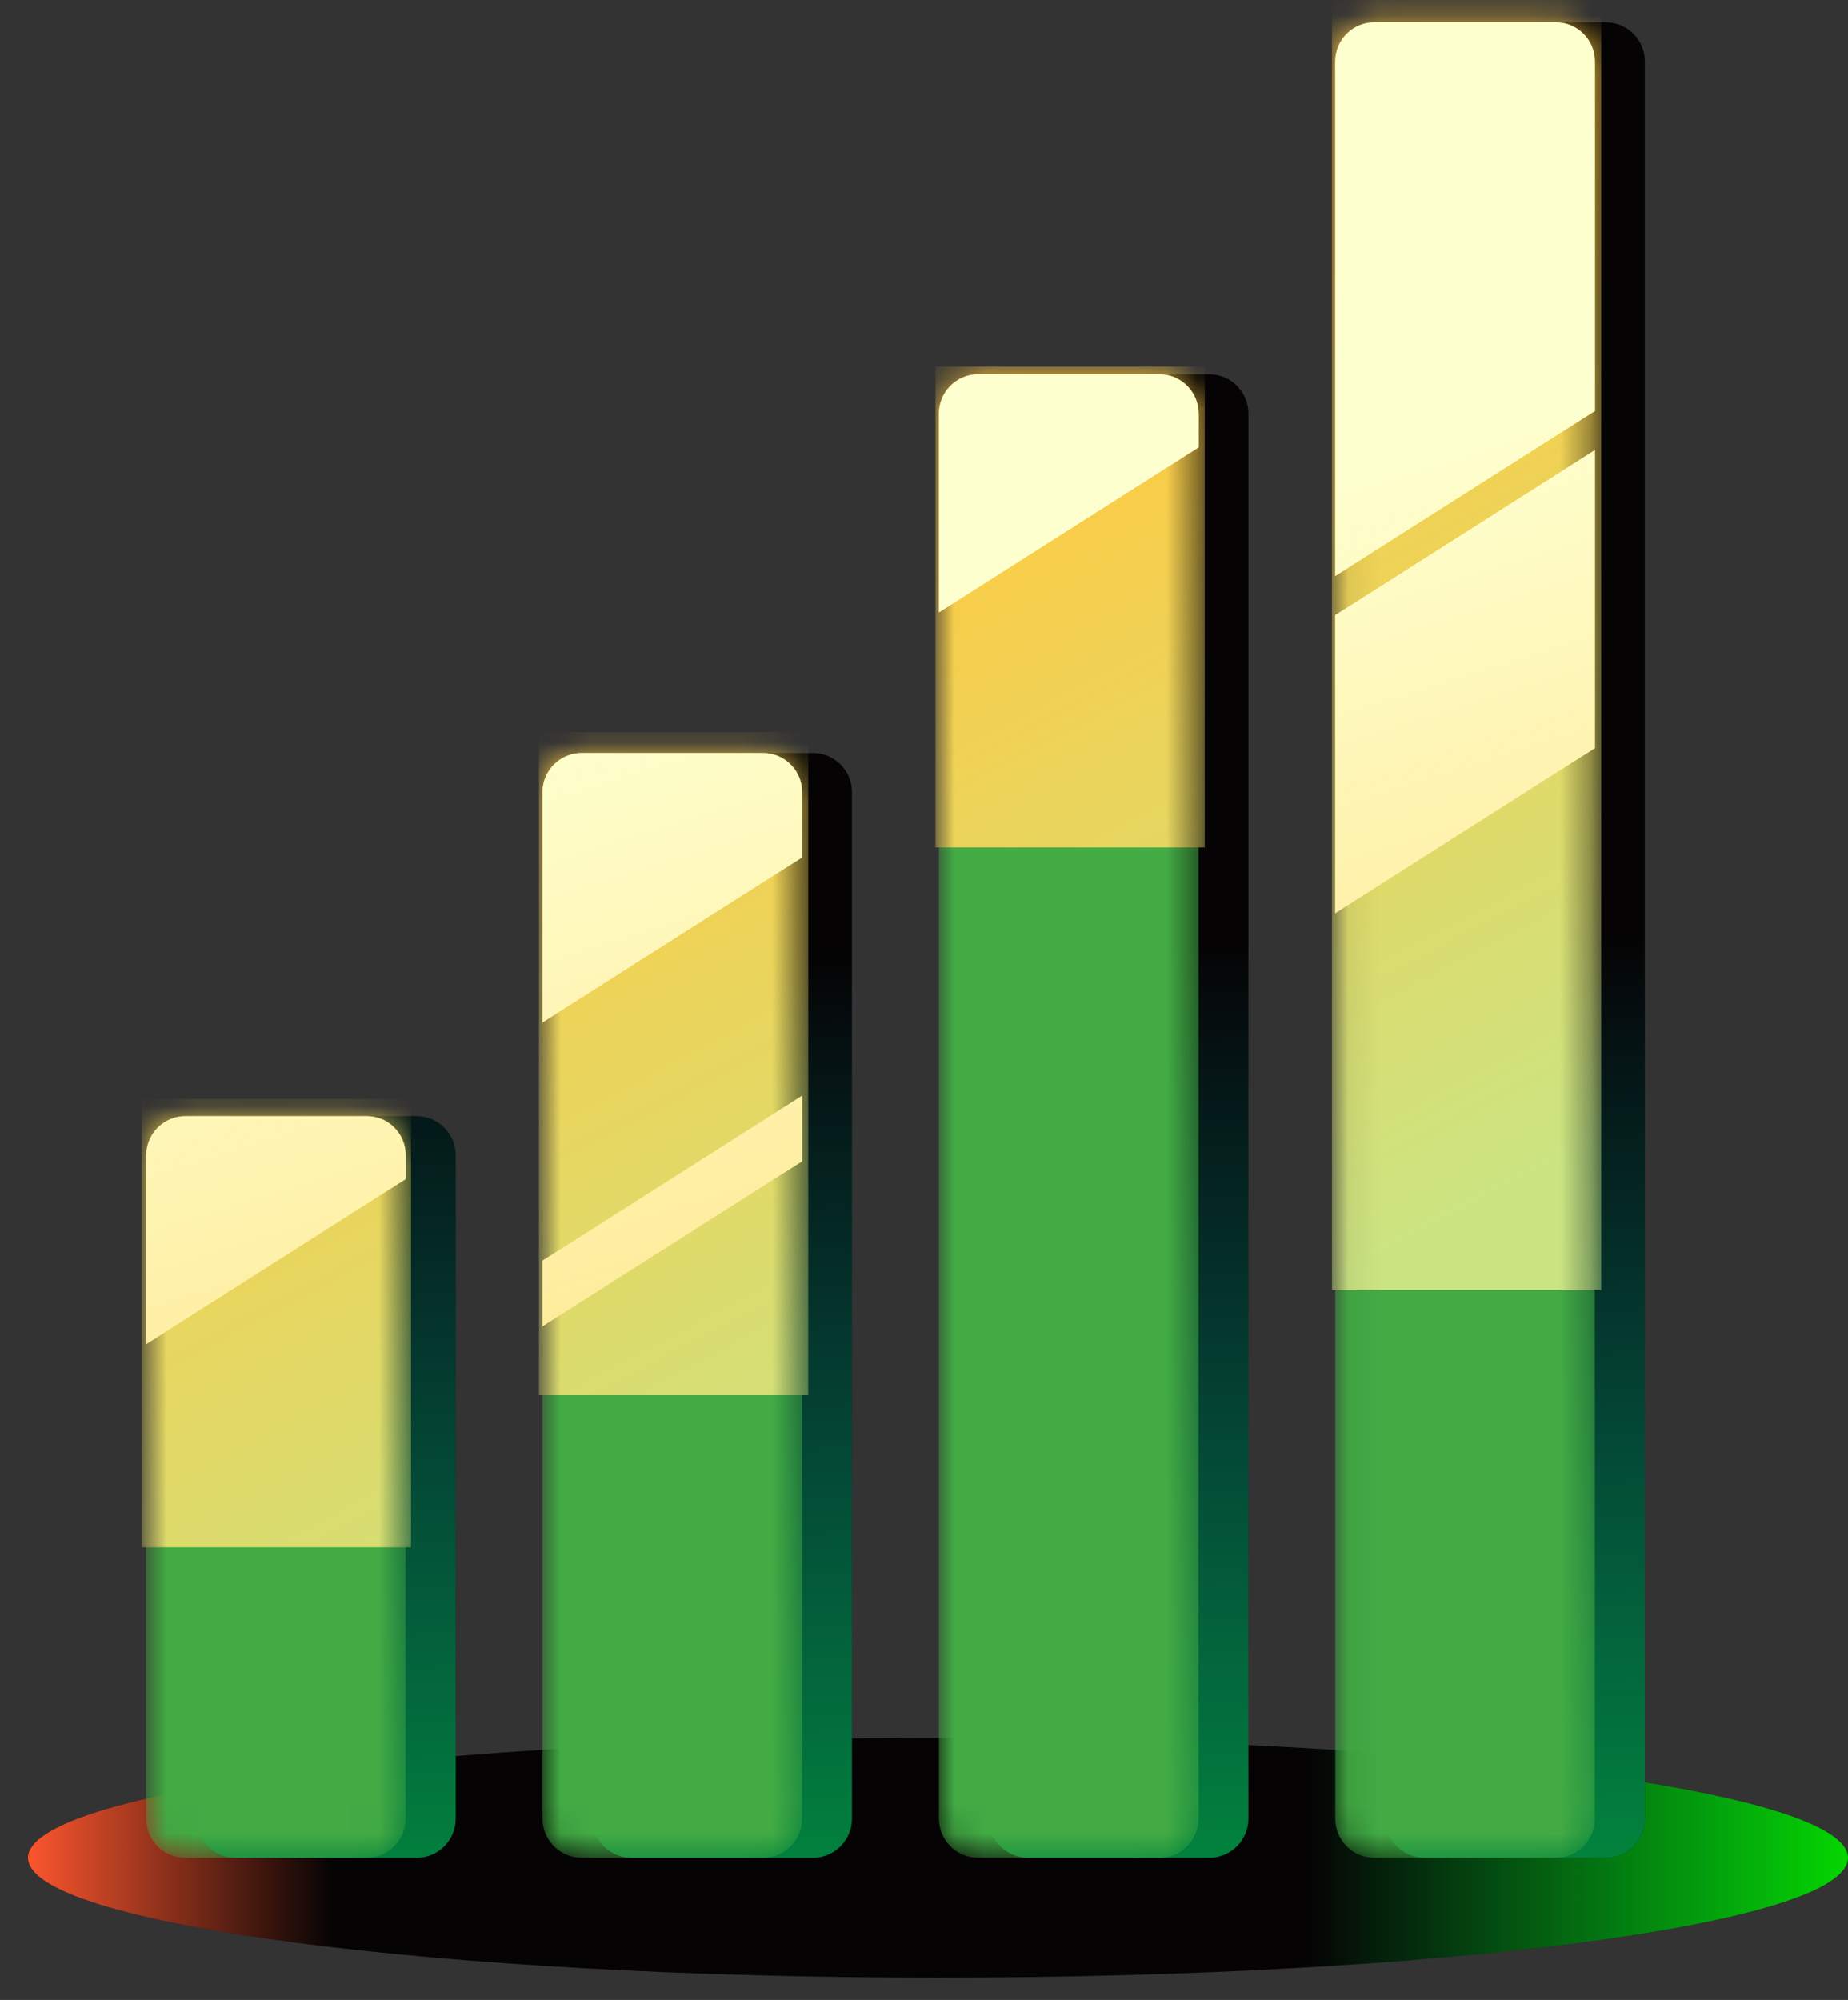 <svg width="61" height="66" fill="none" xmlns="http://www.w3.org/2000/svg"><rect width="100%" height="100%" fill="#333333" stroke="none"/><path d="M30.962 65.265c16.59 0 30.038-1.771 30.038-3.956 0-2.184-13.449-3.956-30.038-3.956-16.59 0-30.038 1.771-30.038 3.956s13.448 3.956 30.038 3.956Z" fill="#050304"/><path d="M30.962 65.265c16.59 0 30.038-1.771 30.038-3.956 0-2.184-13.449-3.956-30.038-3.956-16.59 0-30.038 1.771-30.038 3.956s13.448 3.956 30.038 3.956Z" fill="url(#a)"/><path d="M15.043 38.124V60.02c0 .71-.58 1.29-1.29 1.29H7.763c-.71 0-1.29-.58-1.29-1.29V38.124c0-.71.58-1.29 1.29-1.29h5.988c.71 0 1.291.574 1.291 1.29Zm11.79-13.273h-5.989c-.71 0-1.29.58-1.29 1.29V60.02c0 .71.58 1.29 1.29 1.29h5.988c.71 0 1.29-.58 1.29-1.29V26.14c0-.71-.573-1.29-1.29-1.29Zm13.086-12.5H33.93c-.71 0-1.291.581-1.291 1.291v46.377c0 .71.58 1.29 1.29 1.29h5.989c.71 0 1.29-.58 1.29-1.29V13.642c0-.71-.58-1.29-1.29-1.29ZM53.005.736h-5.988c-.71 0-1.29.581-1.29 1.29V60.02c0 .71.58 1.29 1.29 1.29h5.988c.71 0 1.29-.58 1.29-1.29V2.027c0-.71-.58-1.29-1.29-1.29Z" fill="#050304"/><path d="M15.043 38.124V60.02c0 .71-.58 1.29-1.29 1.29H7.763c-.71 0-1.29-.58-1.29-1.29V38.124c0-.71.58-1.29 1.29-1.29h5.988c.71 0 1.291.574 1.291 1.29Zm11.79-13.273h-5.989c-.71 0-1.29.58-1.29 1.29V60.02c0 .71.58 1.29 1.29 1.29h5.988c.71 0 1.29-.58 1.29-1.29V26.14c0-.71-.573-1.29-1.29-1.29Zm13.086-12.5H33.93c-.71 0-1.291.581-1.291 1.291v46.377c0 .71.58 1.29 1.29 1.29h5.989c.71 0 1.29-.58 1.29-1.29V13.642c0-.71-.58-1.29-1.29-1.29ZM53.005.736h-5.988c-.71 0-1.29.581-1.29 1.29V60.02c0 .71.58 1.29 1.29 1.29h5.988c.71 0 1.29-.58 1.29-1.29V2.027c0-.71-.58-1.29-1.29-1.29Z" fill="url(#b)"/><mask id="c" style="mask-type:alpha" maskUnits="userSpaceOnUse" x="4" y="0" width="49" height="62"><path d="M13.39 38.124V60.02c0 .71-.58 1.29-1.29 1.29H6.112c-.71 0-1.29-.58-1.29-1.29V38.124c0-.71.58-1.29 1.29-1.29H12.1c.716 0 1.29.574 1.29 1.29Zm11.796-13.273h-5.988c-.71 0-1.29.58-1.29 1.29V60.02c0 .71.58 1.29 1.29 1.29h5.988c.71 0 1.291-.58 1.291-1.29V26.14c0-.71-.58-1.29-1.29-1.29Zm13.087-12.5h-5.988c-.71 0-1.291.581-1.291 1.291v46.377c0 .71.58 1.29 1.29 1.29h5.989c.71 0 1.29-.58 1.29-1.29V13.642c0-.71-.58-1.29-1.29-1.29ZM51.353.736h-5.989c-.71 0-1.29.581-1.29 1.29V60.02c0 .71.58 1.29 1.29 1.29h5.989c.71 0 1.29-.58 1.29-1.29V2.027c0-.71-.574-1.29-1.29-1.29Z" fill="#91BD65"/></mask><g mask="url(#c)"><path d="M13.39 38.124V60.02c0 .71-.58 1.29-1.29 1.29H6.112c-.71 0-1.29-.58-1.29-1.29V38.124c0-.71.58-1.29 1.29-1.29H12.1c.716 0 1.29.574 1.29 1.29Zm11.796-13.273h-5.988c-.71 0-1.29.58-1.29 1.29V60.02c0 .71.58 1.29 1.29 1.29h5.988c.71 0 1.291-.58 1.291-1.29V26.14c0-.71-.58-1.29-1.29-1.29Zm13.087-12.5h-5.988c-.71 0-1.291.581-1.291 1.291v46.377c0 .71.58 1.29 1.29 1.29h5.989c.71 0 1.29-.58 1.29-1.29V13.642c0-.71-.58-1.29-1.29-1.29ZM51.353.736h-5.989c-.71 0-1.29.581-1.29 1.29V60.02c0 .71.58 1.29 1.29 1.29h5.989c.71 0 1.29-.58 1.29-1.29V2.027c0-.71-.574-1.29-1.29-1.29Z" fill="#42AB44"/><path fill-rule="evenodd" clip-rule="evenodd" d="M43.965-.602h8.89v43.178h-8.89V-.602ZM26.68 24.16h-8.89v21.883h8.89V24.159ZM13.568 36.266h-8.89v14.796h8.89V36.266Zm26.2-24.168h-8.89v15.87h8.89v-15.87Z" fill="url(#d)"/></g><path d="M13.391 38.124v.787l-8.563 5.447v-6.234c0-.71.58-1.29 1.29-1.29h5.989c.71 0 1.284.574 1.284 1.29Zm13.086-11.983v2.155l-8.569 5.447V26.14c0-.71.58-1.29 1.29-1.29h5.989c.71 0 1.29.58 1.29 1.29Zm13.087-12.499v1.123l-8.57 5.446v-6.569c0-.71.581-1.29 1.291-1.29h5.988c.71 0 1.29.58 1.29 1.29Zm13.08-11.615v11.538l-8.57 5.446V2.027c0-.71.581-1.29 1.29-1.29h5.99c.715 0 1.29.58 1.29 1.29ZM26.477 38.324l-8.569 5.446v-2.168l8.57-5.446v2.168ZM52.644 24.69l-8.57 5.447V20.3l8.57-5.446v9.834Z" fill="#FFCA42"/><path d="M13.391 38.124v.787l-8.563 5.447v-6.234c0-.71.58-1.29 1.29-1.29h5.989c.71 0 1.284.574 1.284 1.29Zm13.086-11.983v2.155l-8.569 5.447V26.14c0-.71.58-1.29 1.29-1.29h5.989c.71 0 1.29.58 1.29 1.29Zm13.087-12.499v1.123l-8.57 5.446v-6.569c0-.71.581-1.29 1.291-1.29h5.988c.71 0 1.29.58 1.29 1.29Zm13.08-11.615v11.538l-8.57 5.446V2.027c0-.71.581-1.29 1.29-1.29h5.99c.715 0 1.29.58 1.29 1.29ZM26.477 38.324l-8.569 5.446v-2.168l8.57-5.446v2.168ZM52.644 24.69l-8.57 5.447V20.3l8.57-5.446v9.834Z" fill="url(#e)"/><defs><linearGradient id="a" x1="61" y1="65.265" x2=".988" y2="65.265" gradientUnits="userSpaceOnUse"><stop stop-color="#04D600"/><stop offset=".297" stop-color="#00D63C" stop-opacity="0"/><stop offset=".833" stop-color="#FA552D" stop-opacity="0"/><stop offset="1" stop-color="#FA552D"/></linearGradient><linearGradient id="b" x1="46.271" y1="79.856" x2="45.143" y2="31.023" gradientUnits="userSpaceOnUse"><stop stop-color="#00D615"/><stop offset="1" stop-color="#00C9D6" stop-opacity="0"/></linearGradient><linearGradient id="d" x1="15.83" y1="23.321" x2="29.889" y2="49.948" gradientUnits="userSpaceOnUse"><stop stop-color="#FFCA42"/><stop offset="1" stop-color="#CBE482"/></linearGradient><linearGradient id="e" x1="20.877" y1="22.948" x2="36.649" y2="73.644" gradientUnits="userSpaceOnUse"><stop stop-color="#FEFFCF"/><stop offset="1" stop-color="#FEFFCF" stop-opacity="0"/></linearGradient></defs></svg>